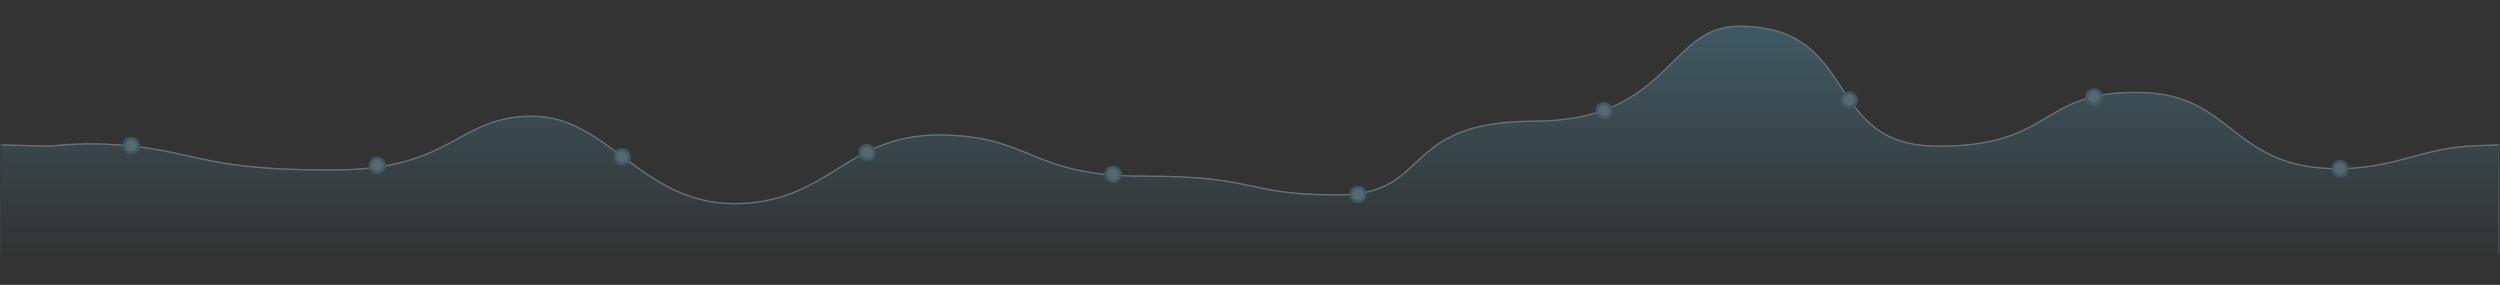 <svg xmlns="http://www.w3.org/2000/svg" xmlns:xlink="http://www.w3.org/1999/xlink" width="2001" height="228"><rect width="100%" height="100%" fill="#333333" stroke="none"/><defs><rect id="M" width="9.333" height="9.333" x=".333" y=".333" rx="4.667"/><rect id="u" width="14" height="14" rx="7"/><rect id="O" width="14" height="14" rx="7"/><rect id="e" width="14" height="14" rx="7"/><rect id="g" width="9.333" height="9.333" x=".333" y=".333" rx="4.667"/><rect id="i" width="14" height="14" rx="7"/><rect id="k" width="9.333" height="9.333" x=".333" y=".333" rx="4.667"/><rect id="m" width="14" height="14" rx="7"/><rect id="o" width="9.333" height="9.333" x=".333" y=".333" rx="4.667"/><rect id="q" width="14" height="14" rx="7"/><rect id="s" width="9.333" height="9.333" x=".333" y=".333" rx="4.667"/><rect id="Q" width="9.333" height="9.333" x=".333" y=".333" rx="4.667"/><rect id="w" width="9.333" height="9.333" x=".333" y=".333" rx="4.667"/><rect id="y" width="14" height="14" rx="7"/><rect id="A" width="9.333" height="9.333" x=".333" y=".333" rx="4.667"/><rect id="C" width="14" height="14" rx="7"/><rect id="E" width="9.333" height="9.333" x=".333" y=".333" rx="4.667"/><rect id="G" width="14" height="14" rx="7"/><rect id="I" width="9.333" height="9.333" x=".333" y=".333" rx="4.667"/><rect id="K" width="14" height="14" rx="7"/><path id="d" d="M105.471 162c52.15 5.562 62.8 19.559 160.424 19 96.646.206 98.745-42.653 159.294-43 61.107-.184 87.436 70.308 162.684 70 75.037-.584 87.933-54.452 162.684-55 75.749.381 72.422 33.318 164.943 33 92.313-.074 79.013 15.062 154.775 15 76.347.062 48.208-58.872 157.035-59 108.816-.032 107.123-76 163.813-76 98.252 0 65.696 96.012 159.294 96 93.387.201 80.203-43.61 159.295-43 78.112-.327 74.645 62 162.683 61 42.884-.487 67.038-16 102.603-18 8.56-.481 16.786-.815 24.679-1v90H-.334l-.233-90c24.338.65 37.75.983 40.233 1 15.621-1.796 37.584-3.01 65.805 0z"/><path id="a" d="M.405 0h1999v247.944H.405z"/><linearGradient id="c" x1="50%" x2="50%" y1="-2.999%" y2="98.423%"><stop offset="0%" stop-color="#549FBA"/><stop offset="100%" stop-color="#549FBA" stop-opacity="0"/></linearGradient></defs><g fill="none" fill-rule="evenodd" opacity=".365"><g transform="translate(.567 -45)"><mask id="b" fill="#fff"><use xlink:href="#a"/></mask><g stroke-linecap="round" stroke-linejoin="round" mask="url(#b)"><use fill="url(#c)" stroke="#549FBA" xlink:href="#d"/><use stroke="#FFF" stroke-opacity=".702" xlink:href="#d"/></g></g><g transform="translate(98.08 109.512)"><mask id="f" fill="#fff"><use xlink:href="#e"/></mask><g fill="#549FBA" mask="url(#f)"><path d="M0 0h14v14H0z"/></g><g transform="translate(2 2)"><mask id="h" fill="#fff"><use xlink:href="#g"/></mask><g fill="#FFF" mask="url(#h)" opacity=".391"><path d="M-2-2h14v14H-2z"/></g></g></g><g transform="translate(295 125.356)"><mask id="j" fill="#fff"><use xlink:href="#i"/></mask><g fill="#549FBA" mask="url(#j)"><path d="M0 0h14v14H0z"/></g><g transform="translate(2 2)"><mask id="l" fill="#fff"><use xlink:href="#k"/></mask><g fill="#FFF" mask="url(#l)" opacity=".391"><path d="M-2-2h14v14H-2z"/></g></g></g><g transform="translate(491 118.449)"><mask id="n" fill="#fff"><use xlink:href="#m"/></mask><g fill="#549FBA" mask="url(#n)"><path d="M0 0h14v14H0z"/></g><g transform="translate(2 2)"><mask id="p" fill="#fff"><use xlink:href="#o"/></mask><g fill="#FFF" mask="url(#p)" opacity=".391"><path d="M-2-2h14v14H-2z"/></g></g></g><g transform="translate(687 115.173)"><mask id="r" fill="#fff"><use xlink:href="#q"/></mask><g fill="#549FBA" mask="url(#r)"><path d="M0 0h14v14H0z"/></g><g transform="translate(2 2)"><mask id="t" fill="#fff"><use xlink:href="#s"/></mask><g fill="#FFF" mask="url(#t)" opacity=".391"><path d="M-2-2h14v14H-2z"/></g></g></g><g transform="translate(884 132.467)"><mask id="v" fill="#fff"><use xlink:href="#u"/></mask><g fill="#549FBA" mask="url(#v)"><path d="M0 0h14v14H0z"/></g><g transform="translate(2 2)"><mask id="x" fill="#fff"><use xlink:href="#w"/></mask><g fill="#FFF" mask="url(#x)" opacity=".391"><path d="M-2-2h14v14H-2z"/></g></g></g><g transform="translate(1080 148.602)"><mask id="z" fill="#fff"><use xlink:href="#y"/></mask><g fill="#549FBA" mask="url(#z)"><path d="M0 0h14v14H0z"/></g><g transform="translate(2 2)"><mask id="B" fill="#fff"><use xlink:href="#A"/></mask><g fill="#FFF" mask="url(#B)" opacity=".391"><path d="M-2-2h14v14H-2z"/></g></g></g><g transform="translate(1277 81.602)"><mask id="D" fill="#fff"><use xlink:href="#C"/></mask><g fill="#549FBA" mask="url(#D)"><path d="M0 0h14v14H0z"/></g><g transform="translate(2 2)"><mask id="F" fill="#fff"><use xlink:href="#E"/></mask><g fill="#FFF" mask="url(#F)" opacity=".391"><path d="M-2-2h14v14H-2z"/></g></g></g><g transform="translate(1473 73.048)"><mask id="H" fill="#fff"><use xlink:href="#G"/></mask><g fill="#549FBA" mask="url(#H)"><path d="M0 0h14v14H0z"/></g><g transform="translate(2 2)"><mask id="J" fill="#fff"><use xlink:href="#I"/></mask><g fill="#FFF" mask="url(#J)" opacity=".391"><path d="M-2-2h14v14H-2z"/></g></g></g><g transform="translate(1669 70.605)"><mask id="L" fill="#fff"><use xlink:href="#K"/></mask><g fill="#549FBA" mask="url(#L)"><path d="M0 0h14v14H0z"/></g><g transform="translate(2 2)"><mask id="N" fill="#fff"><use xlink:href="#M"/></mask><g fill="#FFF" mask="url(#N)" opacity=".391"><path d="M-2-2h14v14H-2z"/></g></g></g><g transform="translate(1866 128.032)"><mask id="P" fill="#fff"><use xlink:href="#O"/></mask><g fill="#549FBA" mask="url(#P)"><path d="M0 0h14v14H0z"/></g><g transform="translate(2 2)"><mask id="R" fill="#fff"><use xlink:href="#Q"/></mask><g fill="#FFF" mask="url(#R)" opacity=".391"><path d="M-2-2h14v14H-2z"/></g></g></g></g></svg>